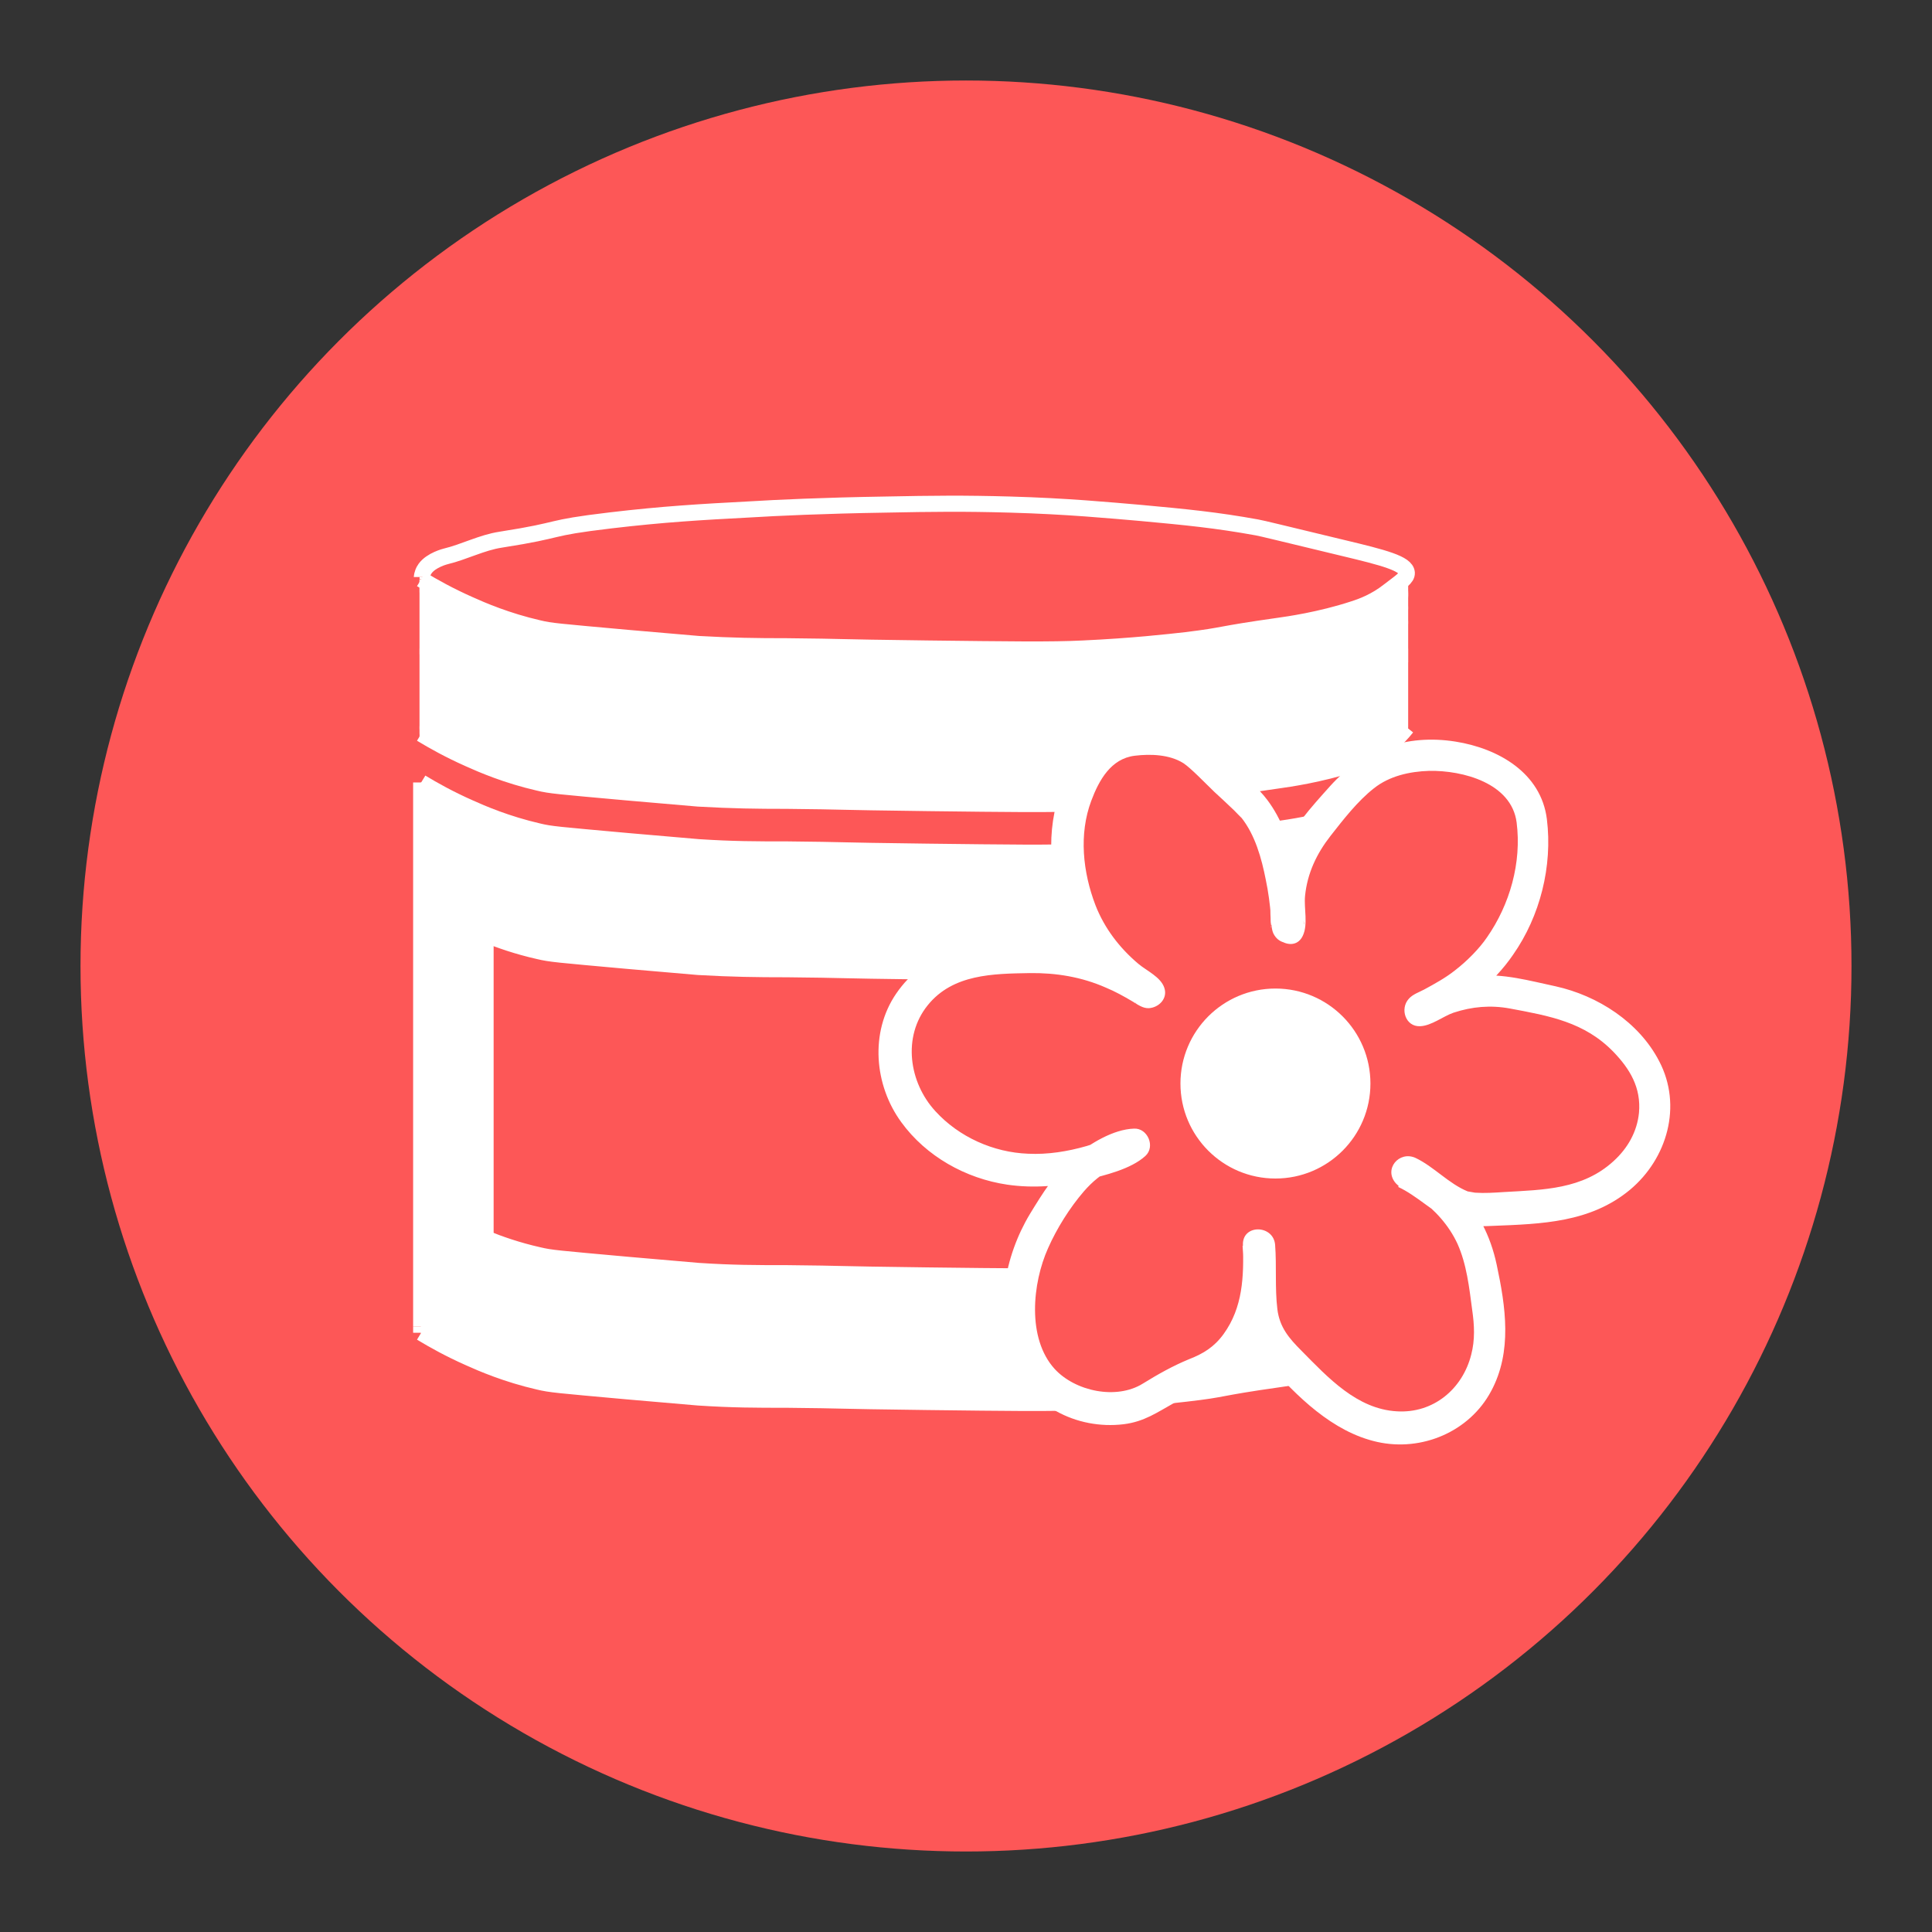 <?xml version="1.0" encoding="utf-8"?>
<!-- Generator: Adobe Illustrator 22.1.0, SVG Export Plug-In . SVG Version: 6.00 Build 0)  -->
<svg version="1.1" xmlns="http://www.w3.org/2000/svg" xmlns:xlink="http://www.w3.org/1999/xlink" x="0px" y="0px"
	 viewBox="0 0 600 600" style="enable-background:new 0 0 600 600;" xml:space="preserve">
<rect x="0" y="0" width="600" height="600" fill="#333333" stroke="none"/>
<style type="text/css">
	.st0{fill:#FD5757;}
	.st1{fill:#FFFFFF;}
	.st2{fill:none;stroke:#FFFFFF;stroke-width:5;stroke-miterlimit:10;}
	.st3{fill:#FFFFFF;stroke:#FFFFFF;stroke-miterlimit:10;}
	.st4{fill:none;stroke:#FFFFFF;stroke-miterlimit:10;}
	.st5{fill:none;stroke:#FFFFFF;stroke-width:15;stroke-miterlimit:10;}
	.st6{fill:none;stroke:#FFFFFF;stroke-width:6;stroke-miterlimit:10;}
	.st7{fill:#FFFFFF;stroke:#FFFFFF;stroke-width:2.5;stroke-miterlimit:10;}
	.st8{fill:url(#SVGID_1_);}
	.st9{fill:none;stroke:#FFFFFF;stroke-width:7;stroke-miterlimit:10;}
	.st10{fill:#110007;stroke:#110007;stroke-width:2;stroke-miterlimit:10;}
	.st11{fill:url(#SVGID_2_);}
</style>
<g id="shugaring">
	<circle id="background_7_" class="st0" cx="300" cy="300" r="275"/>
	<g id="bank">
		<g id="XMLID_1_">
			<g>
				<path class="st1" d="M436.8,372.7V412c-1.2,1.5-3,3.6-5.6,5.6c-4.2,3.3-8.3,4.8-10.8,5.6c-10.5,3.5-21,4.9-23.1,5.2
					c-20.5,2.9-16,2.9-29,4.5c-5.3,0.6-16.8,1.9-32,2.6c-10,0.5-22.9,0.3-48.4,0c-31.9-0.4-23.5-0.6-43.6-0.7
					c-9.7-0.1-16.8-0.1-27.5-0.7c-2.2-0.1-3.3-0.2-22-1.9c-22.1-1.9-23.8-2.1-27.6-3c-10-2.3-17.6-5.7-21.6-7.4
					c-6.1-2.7-11.1-5.5-14.9-7.8V412v-37.5c3.8,2.3,8.8,5.1,14.9,7.8c1.3,0.6,3,1.4,5.1,2.2c4.2,1.7,9.8,3.7,16.5,5.2
					c3.8,0.9,5.5,1,27.6,3c18.7,1.6,19.8,1.7,22,1.9c10.7,0.7,17.9,0.7,27.5,0.7c20,0.2,11.6,0.3,43.6,0.7c25.5,0.3,38.5,0.5,48.4,0
					c15.2-0.7,26.7-2,32-2.6c13-1.5,8.5-1.6,29-4.5c1.8-0.2,9.5-1.3,18.3-3.8c1.6-0.4,3.2-0.9,4.8-1.5c2.5-0.8,6.6-2.3,10.8-5.6
					C433.8,376.3,435.6,374.2,436.8,372.7z"/>
				<path class="st1" d="M436.8,241.1v37.2c-1.2,1.5-3,3.6-5.6,5.6c-4.2,3.3-8.3,4.8-10.8,5.6c-1.6,0.5-3.2,1-4.8,1.5
					c-8.7,2.4-16.5,3.5-18.3,3.8c-20.5,2.8-16,2.9-29,4.5c-5.3,0.6-16.8,1.9-32,2.6c-10,0.5-22.9,0.3-48.4,0
					c-31.9-0.4-23.5-0.6-43.6-0.7c-9.7-0.1-16.8-0.1-27.5-0.7c-2.2-0.1-3.3-0.2-22-1.9c-22.1-1.9-23.8-2.1-27.6-3
					c-6.7-1.5-12.3-3.6-16.5-5.2c-2.1-0.8-3.8-1.6-5.1-2.2c-6.1-2.7-11.1-5.5-14.9-7.8V243c3.8,2.3,8.8,5.1,14.9,7.8
					c4,1.8,11.6,5.1,21.6,7.4c3.8,0.9,5.5,1,27.6,3c18.7,1.6,19.8,1.7,22,1.9c10.7,0.7,17.9,0.7,27.5,0.7c20,0.2,11.6,0.3,43.6,0.7
					c25.5,0.3,38.5,0.5,48.4,0c15.2-0.7,26.7-2,32-2.6c13-1.5,8.5-1.6,29-4.5c2.1-0.3,12.5-1.7,23.1-5.2c2.5-0.8,6.6-2.3,10.8-5.6
					C433.8,244.7,435.6,242.6,436.8,241.1z"/>
				<path class="st1" d="M150.8,290.2v94.4c-2.1-0.8-3.8-1.6-5.1-2.2c-6.1-2.7-11.1-5.5-14.9-7.8v-94.4c3.8,2.3,8.8,5.1,14.9,7.8
					C147,288.6,148.7,289.3,150.8,290.2z"/>
			</g>
			<g>
				<path class="st2" d="M130.8,179.9c3.8,2.3,8.8,5.1,14.9,7.8c4,1.8,11.6,5.1,21.6,7.4c3.8,0.9,5.5,1,27.6,3
					c18.7,1.6,19.8,1.7,22,1.9c10.7,0.6,17.9,0.7,27.5,0.7c20,0.2,11.6,0.3,43.6,0.7c25.5,0.3,38.5,0.5,48.4,0
					c15.2-0.7,26.7-2,32-2.6c13-1.6,8.5-1.6,29-4.5c2.1-0.3,12.5-1.7,23.1-5.2c2.5-0.8,6.6-2.3,10.8-5.6c3.6-2.8,5.7-4,5.6-5.6
					c-0.2-2.9-7.1-4.7-20.1-7.8c-17-4.1-25.6-6.2-26.4-6.3c-12.7-2.3-22-3.2-36.1-4.5c-9.4-0.8-22.8-2.1-40.6-2.6
					c-14-0.4-24-0.3-38.7,0c-19.1,0.3-34,1-42.1,1.5c-15.3,0.8-27.1,1.5-43.2,3.4c-21.1,2.5-13.7,2.8-34.2,6
					c-5.9,0.9-11.3,3.8-17.1,5.2c0,0-4.5,1.1-6.4,3.8c-0.6,0.8-0.8,1.7-0.8,1.7c-0.1,0.4-0.2,0.7-0.2,0.9"/>
				<path class="st2" d="M130.8,227.9c3.8,2.3,8.8,5.1,14.9,7.8c4,1.8,11.6,5.1,21.6,7.4c3.8,0.9,5.5,1,27.6,3
					c18.7,1.6,19.8,1.7,22,1.9c10.7,0.6,17.9,0.7,27.5,0.7c20,0.2,11.6,0.3,43.6,0.7c25.5,0.3,38.5,0.5,48.4,0
					c15.2-0.7,26.7-2,32-2.6c13-1.6,8.5-1.6,29-4.5c2.1-0.3,12.5-1.7,23.1-5.2c2.5-0.8,6.6-2.3,10.8-5.6c2.6-2,4.4-4.1,5.6-5.6"/>
				<path class="st2" d="M130.8,243c3.8,2.3,8.8,5.1,14.9,7.8c4,1.8,11.6,5.1,21.6,7.4c3.8,0.9,5.5,1,27.6,3
					c18.7,1.6,19.8,1.7,22,1.9c10.7,0.7,17.9,0.7,27.5,0.7c20,0.2,11.6,0.3,43.6,0.7c25.5,0.3,38.5,0.5,48.4,0
					c15.2-0.7,26.7-2,32-2.6c13-1.5,8.5-1.6,29-4.5c2.1-0.3,12.5-1.7,23.1-5.2c2.5-0.8,6.6-2.3,10.8-5.6c2.6-2,4.4-4.1,5.6-5.6"/>
				<path class="st2" d="M130.8,280.2c3.8,2.3,8.8,5.1,14.9,7.8c1.3,0.6,3,1.4,5.1,2.2c4.2,1.7,9.8,3.7,16.5,5.2
					c3.8,0.9,5.5,1,27.6,3c18.7,1.6,19.8,1.7,22,1.9c10.7,0.6,17.9,0.7,27.5,0.7c20,0.2,11.6,0.3,43.6,0.7c25.5,0.3,38.5,0.5,48.4,0
					c15.2-0.7,26.7-2,32-2.6c13-1.6,8.5-1.6,29-4.5c1.8-0.2,9.5-1.3,18.3-3.8c1.6-0.4,3.2-0.9,4.8-1.5c2.5-0.8,6.6-2.3,10.8-5.6
					c2.6-2,4.4-4.1,5.6-5.6"/>
				<path class="st2" d="M130.8,374.6c3.8,2.3,8.8,5.1,14.9,7.8c1.3,0.6,3,1.4,5.1,2.2c4.2,1.7,9.8,3.7,16.5,5.2
					c3.8,0.9,5.5,1,27.6,3c18.7,1.6,19.8,1.7,22,1.9c10.7,0.7,17.9,0.7,27.5,0.7c20,0.2,11.6,0.3,43.6,0.7c25.5,0.3,38.5,0.5,48.4,0
					c15.2-0.7,26.7-2,32-2.6c13-1.5,8.5-1.6,29-4.5c1.8-0.2,9.5-1.3,18.3-3.8c1.6-0.4,3.2-0.9,4.8-1.5c2.5-0.8,6.6-2.3,10.8-5.6
					c2.6-2,4.4-4.1,5.6-5.6"/>
				<path class="st2" d="M130.8,413.9c3.8,2.3,8.8,5.1,14.9,7.8c4,1.8,11.6,5.1,21.6,7.4c3.8,0.9,5.5,1,27.6,3
					c18.7,1.6,19.8,1.7,22,1.9c10.7,0.7,17.9,0.7,27.5,0.7c20,0.2,11.6,0.3,43.6,0.7c25.5,0.3,38.5,0.5,48.4,0
					c15.2-0.7,26.7-2,32-2.6c13-1.5,8.5-1.6,29-4.5c2.1-0.3,12.5-1.7,23.1-5.2c2.5-0.8,6.6-2.3,10.8-5.6c2.6-2,4.4-4.1,5.6-5.6"/>
				<polyline class="st2" points="130.8,243 130.8,280.2 130.8,374.6 130.8,412 				"/>
				<polyline class="st2" points="436.8,241.1 436.8,278.3 436.8,372.7 436.8,412 				"/>
				<line class="st2" x1="130.8" y1="412" x2="130.8" y2="413.9"/>
				<line class="st2" x1="150.8" y1="290.2" x2="150.8" y2="384.6"/>
			</g>
		</g>
		<line class="st3" x1="415.6" y1="291.2" x2="415.6" y2="385.1"/>
		<line class="st3" x1="415.6" y1="275.6" x2="415.6" y2="291.2"/>
		<line class="st3" x1="415.6" y1="385.3" x2="415.6" y2="385.1"/>
		<line class="st3" x1="436.8" y1="275.6" x2="415.6" y2="275.6"/>
		<line class="st3" x1="436.8" y1="385.3" x2="415.6" y2="385.3"/>
		<rect x="415.6" y="273" class="st3" width="21.2" height="118.7"/>
		<line class="st3" x1="130.8" y1="179.2" x2="130.8" y2="179.9"/>
		<path class="st3" d="M130.8,227.9c0-0.1,0-5.1,0-5.1c0,0,0-3.9,0-3.9c0,0,0-7.5,0-7.6c0,0,0-9.3,0-9.3c0-7.3,0-14.6,0-22
			C130.8,195.9,130.8,211.9,130.8,227.9z"/>
		<g id="XMLID_2_">
			<g>
				<line class="st4" x1="436.8" y1="226" x2="436.8" y2="178"/>
			</g>
		</g>
		<rect x="130.8" y="201.9" class="st3" width="306" height="24.1"/>
		<rect x="233.9" y="222" class="st3" width="107.2" height="26.6"/>
		<rect x="334.4" y="211" class="st3" width="71.3" height="30"/>
		<rect x="404.5" y="222.7" class="st3" width="17.7" height="13.7"/>
		<rect x="403.9" y="193.3" class="st3" width="32.9" height="11.9"/>
		<rect x="421.5" y="188.8" class="st3" width="15.3" height="4.5"/>
		<rect x="430" y="184.5" class="st3" width="6.8" height="4.3"/>
		<rect x="433.4" y="182" class="st3" width="3.4" height="2.6"/>
		<rect x="385.1" y="196.2" class="st3" width="20.7" height="5.5"/>
		<rect x="369" y="199" class="st3" width="16" height="4.1"/>
		<rect x="415.4" y="218.5" class="st3" width="15.8" height="13.1"/>
		<rect x="335.4" y="235.3" class="st3" width="40.1" height="10.6"/>
		<rect x="373.4" y="237.9" class="st3" width="19.8" height="4.8"/>
		<rect x="402.8" y="231.6" class="st3" width="9.2" height="8"/>
		<rect x="371.1" y="237.2" class="st3" width="11.2" height="7.4"/>
		<rect x="335.4" y="239.6" class="st3" width="16.4" height="8.9"/>
		<rect x="326.6" y="224.1" class="st3" width="34.1" height="23.6"/>
		<rect x="349.2" y="230.9" class="st3" width="15.8" height="15.8"/>
		<rect x="357.6" y="242.1" class="st3" width="6.6" height="5.1"/>
		<rect x="363.6" y="244" class="st3" width="8.1" height="2.6"/>
		<rect x="350.3" y="247.1" class="st3" width="4.9" height="1.3"/>
		<rect x="362.9" y="245.7" class="st3" width="3.7" height="1.3"/>
		<rect x="374.1" y="243.1" class="st3" width="5.3" height="2.2"/>
		<rect x="380.2" y="241.3" class="st3" width="5.6" height="2.9"/>
		<rect x="384.6" y="240.3" class="st3" width="3.6" height="3.6"/>
		<rect x="386.6" y="239.2" class="st3" width="5.1" height="4.2"/>
		<rect x="392.2" y="240.6" class="st3" width="7.3" height="1.5"/>
		<rect x="390.8" y="241" class="st3" width="4.8" height="1.6"/>
		<rect x="404.5" y="238.2" class="st3" width="5.3" height="2.1"/>
		<rect x="410.3" y="235.2" class="st3" width="5.3" height="3.8"/>
		<rect x="414.2" y="234.2" class="st3" width="4" height="4"/>
		<rect x="417" y="233.3" class="st3" width="4" height="4"/>
		<rect x="420.8" y="230.9" class="st3" width="6.2" height="3.5"/>
		<rect x="425.2" y="229.5" class="st3" width="3.7" height="3.7"/>
		<rect x="420.5" y="233.6" class="st3" width="4.3" height="2"/>
		<rect x="423.3" y="232.3" class="st3" width="2.8" height="2.8"/>
		<rect x="419.8" y="234.3" class="st3" width="3.5" height="1.8"/>
		<rect x="427" y="230.7" class="st3" width="3.6" height="1.9"/>
		<rect x="425.5" y="232.1" class="st3" width="2.6" height="1.6"/>
		<rect x="428.9" y="225.5" class="st3" width="5.7" height="3.5"/>
		<rect x="428.1" y="228" class="st3" width="5.6" height="1.8"/>
		<rect x="429.8" y="229.3" class="st3" width="2.6" height="1.8"/>
		<rect x="433.4" y="225.8" class="st3" width="2.4" height="1.8"/>
		<rect x="426.3" y="186.7" class="st3" width="4.2" height="2.9"/>
		<rect x="423.8" y="187.7" class="st3" width="2.9" height="1.5"/>
		<rect x="422.7" y="188.2" class="st3" width="1.9" height="1.4"/>
		<rect x="425.4" y="187.2" class="st3" width="1.9" height="1.3"/>
		<rect x="428.3" y="185.6" class="st3" width="3.1" height="1.6"/>
		<rect x="427.4" y="186.2" class="st3" width="1.3" height="1"/>
		<rect x="429.2" y="185" class="st3" width="1.6" height="1.1"/>
		<rect x="431.7" y="183" class="st3" width="2.8" height="1.9"/>
		<rect x="432.8" y="182.4" class="st3" width="0.8" height="0.8"/>
		<rect x="430.7" y="183.8" class="st3" width="1.9" height="1"/>
		<rect x="434.7" y="180.9" class="st3" width="1.7" height="1.3"/>
		<rect x="435.6" y="180" class="st3" width="1" height="1"/>
		<rect x="434.1" y="181.6" class="st3" width="1" height="1"/>
		<rect x="433.8" y="184" class="st3" width="3" height="1.1"/>
		<rect x="429" y="187.7" class="st3" width="7.5" height="2.2"/>
		<rect x="415.6" y="190.7" class="st3" width="9" height="3.5"/>
		<rect x="419.8" y="189.3" class="st3" width="2.8" height="2"/>
		<rect x="417.7" y="190" class="st3" width="2.4" height="1.5"/>
		<rect x="417" y="190.3" class="st3" width="1.5" height="0.8"/>
		<rect x="413.4" y="191.3" class="st3" width="4.1" height="2.9"/>
		<rect x="411.1" y="191.8" class="st3" width="3.7" height="2.3"/>
		<rect x="408.7" y="192.2" class="st3" width="3.6" height="2.3"/>
		<rect x="406.4" y="192.9" class="st3" width="4.1" height="1.7"/>
		<rect x="400.9" y="193.9" class="st3" width="4.4" height="2.8"/>
		<rect x="398.1" y="194.3" class="st3" width="5" height="2.8"/>
		<rect x="395.4" y="194.6" class="st3" width="3.7" height="2.5"/>
		<rect x="392.5" y="194.9" class="st3" width="5" height="2.6"/>
		<rect x="389.8" y="195.3" class="st3" width="4.2" height="2"/>
		<rect x="388.2" y="195.8" class="st3" width="3.3" height="1.3"/>
		<rect x="379.4" y="197.1" class="st3" width="6.5" height="2.8"/>
		<rect x="383.4" y="196.5" class="st3" width="2.5" height="1.5"/>
		<rect x="376.8" y="197.7" class="st3" width="5" height="2.6"/>
		<rect x="373.9" y="198.2" class="st3" width="5" height="2.4"/>
		<rect x="363.3" y="199" class="st3" width="6.8" height="3.1"/>
		<rect x="371.2" y="198.5" class="st3" width="4.3" height="1.3"/>
		<rect x="359.3" y="199.8" class="st3" width="4.1" height="2.2"/>
		<rect x="355.6" y="200.2" class="st3" width="6.7" height="3.3"/>
		<rect x="351.6" y="200.6" class="st3" width="5.7" height="2.6"/>
		<rect x="348.4" y="200.6" class="st3" width="5.9" height="2.1"/>
		<rect x="199" y="222" class="st3" width="38" height="21"/>
		<rect x="159.4" y="215.2" class="st3" width="40.8" height="25.9"/>
		<rect x="209.1" y="235.3" class="st3" width="24.8" height="10.9"/>
		<rect x="135.4" y="188.9" class="st3" width="14.2" height="16.8"/>
		<rect x="138.7" y="219.1" class="st3" width="22.1" height="13.4"/>
		<rect x="151" y="229.4" class="st3" width="10.1" height="8.5"/>
		<rect x="169.6" y="232.5" class="st3" width="14.2" height="11"/>
		<rect x="135.4" y="224.5" class="st3" width="5.4" height="6.2"/>
		<rect x="144.7" y="230" class="st3" width="8.7" height="5.2"/>
		<rect x="154.3" y="236.4" class="st3" width="6.5" height="2.6"/>
		<rect x="151.7" y="236.9" class="st3" width="4.3" height="1.5"/>
		<rect x="157.5" y="238" class="st3" width="2.5" height="2.5"/>
		<rect x="161.9" y="239" class="st3" width="2.8" height="2.8"/>
		<rect x="164.2" y="237.6" class="st3" width="4.8" height="4.8"/>
		<rect x="165.4" y="235.9" class="st3" width="7.2" height="7.2"/>
		<rect x="171.2" y="240.5" class="st3" width="5" height="3.5"/>
		<rect x="174.4" y="238.4" class="st3" width="5.3" height="6"/>
		<rect x="178.7" y="237.6" class="st3" width="6.5" height="7.6"/>
		<rect x="153.1" y="236.9" class="st3" width="1.5" height="2"/>
		<rect x="154.6" y="235.1" class="st3" width="3.7" height="4.9"/>
		<rect x="148.6" y="233" class="st3" width="3.1" height="3.8"/>
		<rect x="145.5" y="233.9" class="st3" width="4.2" height="2"/>
		<rect x="142.6" y="231.6" class="st3" width="3.4" height="2.7"/>
		<rect x="133.3" y="225.8" class="st3" width="4.2" height="3.2"/>
		<rect x="136.1" y="230" class="st3" width="5.7" height="1.7"/>
		<rect x="140.2" y="228.6" class="st3" width="5.8" height="5.1"/>
		<rect x="142.6" y="232.5" class="st3" width="4" height="2.4"/>
		<rect x="132.6" y="225.8" class="st3" width="4.9" height="3.2"/>
		<rect x="147.6" y="234.6" class="st3" width="1.7" height="1.7"/>
		<rect x="149.7" y="235.9" class="st3" width="2" height="1.7"/>
		<rect x="183.8" y="240" class="st3" width="5.9" height="5.2"/>
		<rect x="188.5" y="238.9" class="st3" width="21.8" height="7.3"/>
		<rect x="213.9" y="243.7" class="st3" width="23.1" height="4.3"/>
		<rect x="202.9" y="243.7" class="st3" width="8.3" height="3.4"/>
		<rect x="200.6" y="244.6" class="st3" width="3.5" height="1.8"/>
		<rect x="228.8" y="246.4" class="st3" width="5.1" height="2.2"/>
		<rect x="210" y="245.5" class="st3" width="4.3" height="2"/>
		<rect x="130.8" y="226" class="st3" width="2.7" height="2.7"/>
		<rect x="134.2" y="228.1" class="st3" width="2.3" height="2.3"/>
		<rect x="132.8" y="227.4" class="st3" width="2.5" height="1.9"/>
		<rect x="130.8" y="182.9" class="st3" width="5.7" height="19.8"/>
		<rect x="136.1" y="185.1" class="st3" width="4.3" height="4.3"/>
		<rect x="130.8" y="181.1" class="st3" width="2.8" height="2.4"/>
		<rect x="147.2" y="191.4" class="st3" width="6.9" height="12.4"/>
		<rect x="153.6" y="195" class="st3" width="14.2" height="12"/>
		<rect x="163.3" y="197.7" class="st3" width="26" height="6.9"/>
		<rect x="152.5" y="192.3" class="st3" width="5" height="3.9"/>
		<rect x="149.1" y="190.2" class="st3" width="3.4" height="1.9"/>
		<rect x="156.6" y="193.5" class="st3" width="4.7" height="2.7"/>
		<rect x="166.5" y="196.3" class="st3" width="8.2" height="3.9"/>
		<rect x="186.8" y="199.7" class="st3" width="28.6" height="7.3"/>
		<rect x="213.1" y="200.3" class="st3" width="27.1" height="6.1"/>
		<rect x="239.5" y="200.9" class="st3" width="11.7" height="5.2"/>
		<rect x="188.1" y="198.2" class="st3" width="10.9" height="4"/>
		<rect x="197.6" y="199" class="st3" width="10.3" height="3.6"/>
		<rect x="171.6" y="197.3" class="st3" width="12.1" height="3.8"/>
		<rect x="173.7" y="196.6" class="st3" width="6.6" height="2.4"/>
		<rect x="167.4" y="196.3" class="st3" width="2.3" height="0.3"/>
		<rect x="165.4" y="195.6" class="st3" width="4.3" height="3.4"/>
		<rect x="160.1" y="194.9" class="st3" width="7.3" height="5.7"/>
		<rect x="152.5" y="193.9" class="st3" width="11.2" height="2.7"/>
		<rect x="138.2" y="186.3" class="st3" width="5.3" height="5.3"/>
		<rect x="151.1" y="190.8" class="st3" width="2.7" height="1.8"/>
		<rect x="156.8" y="192.8" class="st3" width="2.8" height="1.5"/>
		<rect x="163" y="194.3" class="st3" width="1.3" height="1.3"/>
		<rect x="153.4" y="191.5" class="st3" width="2.4" height="2.1"/>
		<rect x="148.9" y="189.4" class="st3" width="1.3" height="1.7"/>
		<rect x="142.5" y="187" class="st3" width="2.1" height="2.3"/>
		<rect x="142.5" y="188.4" class="st3" width="5.3" height="1.3"/>
		<rect x="144" y="187.2" class="st3" width="1.9" height="1.9"/>
		<rect x="139.8" y="185.4" class="st3" width="1.8" height="1.8"/>
		<rect x="136.1" y="183.8" class="st3" width="2.9" height="2.1"/>
		<rect x="130.8" y="180.7" class="st3" width="0.8" height="0.8"/>
		<rect x="132.7" y="181.5" class="st3" width="1.6" height="2.3"/>
		<rect x="133.5" y="182.6" class="st3" width="1.9" height="1.1"/>
		<rect x="130.8" y="180.5" class="st3" width="1" height="1"/>
		<rect x="133.9" y="182.3" class="st3" width="0.7" height="1.2"/>
	</g>
	<g id="flower">
		<g>
			<path class="st0" d="M400.3,288c0.4,0-1.4-8.8,1.7-18.4c2.4-7.5,6.6-12.3,12.8-19.5c5.5-6.3,8.5-9.6,14-12.3
				c6.3-3,12.1-3.3,15.1-3.4c8.4-0.3,14.6,2.1,16.2,2.8c4.4,1.8,9.4,3.8,12.8,8.9c3.4,5.1,3.4,10.4,3.4,16.8
				c-0.1,8.9-2.6,15.5-3.9,19c-3,7.7-6.9,12.8-7.8,14c-3.2,4-6.8,7.1-7.4,7.7c0,0-0.7,0.6-1.5,1.3c-6.3,5.1-14.6,8.7-14.5,8.9
				c0.1,0.3,10.1-6.5,22.9-6.1c2.9,0.1,6.4,0.8,13.4,2.2c7.3,1.5,10.9,2.2,14.5,3.9c6.8,3.2,11,7.5,12.8,9.5c3.4,3.6,6.6,7,8.4,12.8
				c2.3,7.7,0.3,14.3-0.6,16.8c-2.4,6.8-6.9,10.7-9.5,12.8c-6,5.1-12.1,6.7-16.2,7.8c-3,0.8-7.9,1.1-17.9,1.7
				c-10.9,0.7-12.9,0.3-15.1-0.6c-1.7-0.7-4.5-2.5-10.1-6.1c-3.6-2.3-6.6-4.6-6.7-4.5c-0.1,0.2,11.7,5.5,18.4,16.9
				c4,6.9,5.1,14,6.3,22.7c1,6.5,1.4,9.8,0.7,14.3c-0.5,3.1-2,13.2-10.8,19.9c-1.1,0.9-6.1,4.5-13.6,5.4c-8.5,1-14.9-2.3-18.8-4.3
				c-5.4-2.8-8.8-6.1-15.4-12.7c-6.1-6-9.1-9-10.6-12.8c-1.6-4.1-1.7-8.4-2-16.9c-0.2-4.7-0.1-9.9-0.2-9.9c-0.1,0,1.9,11.1-2.6,22.3
				c-1.2,2.9-4.1,10.3-11.4,15.1c-3.4,2.3-4.3,1.6-11.7,5.4c-8,4.1-7.5,5.1-11.7,6.5c-8.2,2.7-15.7,0.6-17.7,0
				c-2.3-0.7-7.5-2.4-11.9-7.3c-5.2-5.7-6.1-12.2-6.9-17.3c-1.3-8.9,0.6-15.9,1.5-19.2c2-7.2,5.1-12.1,7.6-16
				c3.8-5.8,7.2-11.5,13.8-15.8c6.1-4,12.2-5.3,12.3-5.2c0.1,0.1-9,5.1-20.5,7.1c-4.6,0.8-13.3,2.2-23.8-0.7
				c-9.9-2.8-16.1-8.1-17.3-9.1c-2.8-2.4-7.5-6.6-10.4-14c-1-2.6-3.3-8.5-2-16.2c0.4-2.7,1.8-8.3,6.1-13.6c4.5-5.4,9.7-7.6,12.7-8.7
				c5.4-2.2,10.1-2.3,19.5-2.6c5-0.2,9.8-0.3,16,0.9c2.1,0.4,5.6,1.2,9.9,2.8c8.6,3.2,13.9,7.4,14.1,7.1c0.3-0.4-7.2-4.3-13.6-12.1
				c-7.3-8.9-9.4-18.3-10.2-22.1c-0.9-4.1-2.5-12.2-0.2-22c0.6-2.4,1.7-6.2,4.1-10.4c2.2-3.9,4.1-7.4,8.2-9.7
				c3.5-2,6.9-2.1,10.4-2.2c2.7-0.1,7.7-0.2,13,2.2c2.3,1.1,2.9,1.8,11.5,9.9c8.2,7.7,8.9,8.2,10.4,10.4c3,4.4,4.4,8.5,5.4,11.4
				c1.4,4.1,2,7.3,2.6,10.4C400,282.1,400,288,400.3,288z"/>
			<g>
				<path class="st1" d="M404.6,290.6c1.7-3.6,0.3-8.5,0.7-12.4c0.7-7,3.6-13.1,7.9-18.6c4-5.1,8.4-10.8,13.5-14.8
					c4.8-3.8,11-5.2,17.1-5.4c10.5-0.2,25.6,3.8,27.2,16c1.6,12.5-2.1,25.5-9.2,35.7c-2.3,3.4-6.2,7.4-10,10.3
					c-2.9,2.3-6.2,4.1-9.5,5.9c-1.5,0.8-3.6,1.5-4.8,2.9c-2.8,3.1-1,8.7,3.5,8.5c3.5-0.1,7.2-3.1,10.4-4.2
					c5.8-1.9,11.5-2.4,17.5-1.3c12.3,2.3,23.2,4.2,32.2,13.5c5.1,5.3,8.6,11.1,7.9,18.9c-0.6,5.9-3.5,11-7.9,15
					c-9.6,8.8-21.8,8.9-34,9.6c-3,0.2-6,0.4-9,0.2c-0.7-0.1-2.3-0.4-2.3-0.4c-5.9-2.4-10.5-7.7-16.2-10.4c-5.1-2.3-10,3.5-6.1,7.9
					c1.8,2,5,3.1,7.2,4.7c5,3.6,9.3,8.4,11.9,14c2.9,6.4,3.7,13.8,4.6,20.6c0.7,4.8,0.9,9.3-0.3,13.9c-2.7,10.7-11.8,18.3-23.1,17.6
					c-12.4-0.7-21.4-10.5-29.6-18.8c-3.9-3.9-6.8-7.3-7.5-12.9c-0.8-6.6-0.2-13.4-0.7-20c-0.5-6.3-10.2-6.5-10,0
					c0.3,9.8,0,19.4-6,27.7c-2.9,4-6.3,6.1-10.7,7.8c-5.1,2.1-9.7,4.7-14.4,7.6c-8.2,5.1-21,2.4-27.4-4.6c-8.6-9.5-6.9-26.6-2-37.5
					c2.7-6.1,6.7-12.5,11.1-17.6c2.6-3,5.5-5.4,9-7.2c1.7-0.9,3.5-1.7,5.3-2.2c0.6-0.2,3.3-0.6,1.5-0.5c-1.2-2.8-2.4-5.7-3.5-8.5
					c0.9-0.8,0.7-0.4-0.1-0.1c-0.9,0.3-1.8,0.9-2.7,1.3c-2.8,1.2-5.7,2.2-8.6,3.1c-5.9,1.7-12.1,2.7-18.2,2.4
					c-10.8-0.4-21.5-5.2-28.8-13.2c-8.2-8.9-10.3-23.1-2.4-32.9c7.8-9.7,20.3-9.8,31.7-10c8.2-0.1,16.1,1.2,23.6,4.5
					c2.9,1.2,5.6,2.7,8.3,4.3c1.5,0.9,3.2,2.2,5.1,2.1c3.1-0.2,5.9-3,4.8-6.3c-1.1-3.4-5.5-5.3-8.1-7.5c-5.8-4.9-10.5-11-13.3-18.2
					c-3.9-10.2-5.2-22-1.3-32.4c2.4-6.4,6.1-13.1,13.5-14c4.9-0.6,10.8-0.4,15.1,2.3c2.3,1.5,6.8,6.2,9.6,8.9
					c2.1,1.9,4.2,3.9,6.2,5.8c0.5,0.5,2.6,2.7,2.2,2.2c4.3,5.4,6.3,12.7,7.6,19.3c0.8,3.8,1.3,7.6,1.6,11.4c0.2,1.9,0,4.3,1.1,5.9
					c3.5,5.4,12.2,0.4,8.6-5c1.5,2.2,0.3,2,0.4,1c0.1-0.5-0.1-1.5-0.2-1.8c-0.1-1.6-0.3-3.1-0.5-4.7c-0.5-4.1-1.2-8.2-2.1-12.2
					c-1.6-6.7-4.2-13.7-8.3-19.2c-3.1-4.2-7.4-7.5-11.1-11c-3.4-3.2-6.8-7.1-10.8-9.5c-11.9-6.9-29.6-4.4-37.3,7.2
					c-8.1,12.2-9.7,26.6-6.5,40.7c1.7,7.6,4.8,14.9,9.4,21.2c2.8,3.8,6.1,7.2,9.8,10.2c1.2,1,2.5,2,3.8,2.9c0.3,0.2,1.1,0.9,1.4,1
					c1.1,0.4,0.1,0.9-0.7-1.7c1.6-2.1,3.2-4.2,4.8-6.3c2.3-0.2,1.8,0.4-0.1-0.7c-1.3-0.8-2.7-1.6-4.1-2.3c-3.9-2-7.9-3.7-12.1-5
					c-7.8-2.4-15.7-3-23.8-2.7c-14.9,0.4-29.1,2.8-38.1,16c-8.2,12-6.8,28.4,1.6,39.9c7.7,10.6,20,17.5,32.9,19.4
					c8.2,1.2,16.6,0.5,24.6-1.5c5.7-1.4,13.8-3.3,18.3-7.4c3.2-2.9,0.7-8.7-3.5-8.5c-6.5,0.2-13.7,4.7-18.5,8.6
					c-5.8,4.8-10,11.6-13.9,18c-7.9,13.2-10.9,30.2-5.6,45c5.1,14.3,20.1,22,34.8,20.2c6.4-0.8,10.4-3.7,15.8-6.7
					c5.4-3,11.6-4.6,16.5-8.3c12.7-9.7,15.1-25.5,14.6-40.4c-3.3,0-6.7,0-10,0c1,12.9-1.5,25.9,7.7,36.4
					c9.1,10.3,20.2,21.4,34.1,24.5c13.9,3.1,28.7-3.2,35.4-15.8c6.6-12.3,4.5-26.2,1.7-39.3c-1.9-8.9-5.9-16.9-12.5-23.3
					c-2.5-2.4-5.2-4.6-8.1-6.5c-1-0.7-2.1-1.4-3.2-2c-0.8-0.4-2-1.7-0.7-0.2c-2,2.6-4,5.2-6.1,7.9c5.8,2.7,10.6,7.7,16.5,10.5
					c4.1,1.9,8.5,1.8,12.9,1.6c15.2-0.6,30.3-1,42.6-11.2c11.6-9.7,16.3-26.1,9.1-39.9c-6.3-12.2-19.1-20.4-32.2-23.3
					c-8-1.7-16.4-4.1-24.6-3.2c-4.3,0.4-8.5,1.4-12.5,3c-1.7,0.7-3.4,1.4-5,2.2c-1.8,0.9-3.4,0.8-0.4,0.7c1.2,2.8,2.4,5.7,3.5,8.5
					c-1.1,1.2,0.7-0.2,1.3-0.5c1.2-0.7,2.5-1.3,3.7-2c3.5-2,6.9-4.2,10-6.8c4.1-3.4,7.8-7.3,10.8-11.7c8.4-12,12.3-27.5,10.5-42.1
					c-1.8-14.4-15.1-22-28.4-24.1c-15.2-2.4-28.6,2.4-38.9,13.8c-5.9,6.6-12.1,13.3-15.5,21.6c-1.8,4.5-2.7,9.4-3,14.3
					c-0.1,1.7-0.1,3.4,0,5.1c0,0.5,0,1.3,0.1,1.8c0.3,1.3-0.8,2.2,0.7-1C393.3,291.3,401.9,296.4,404.6,290.6z"/>
			</g>
		</g>
		<circle class="st3" cx="396.1" cy="336.5" r="29"/>
	</g>
</g>
<g id="eyebrow_1_">
</g>
<g id="photo">
</g>
<g id="cash">
</g>
<g id="adress">
</g>
<g id="ear">
</g>
<g id="lips">
</g>
<g id="eye">
</g>
</svg>
